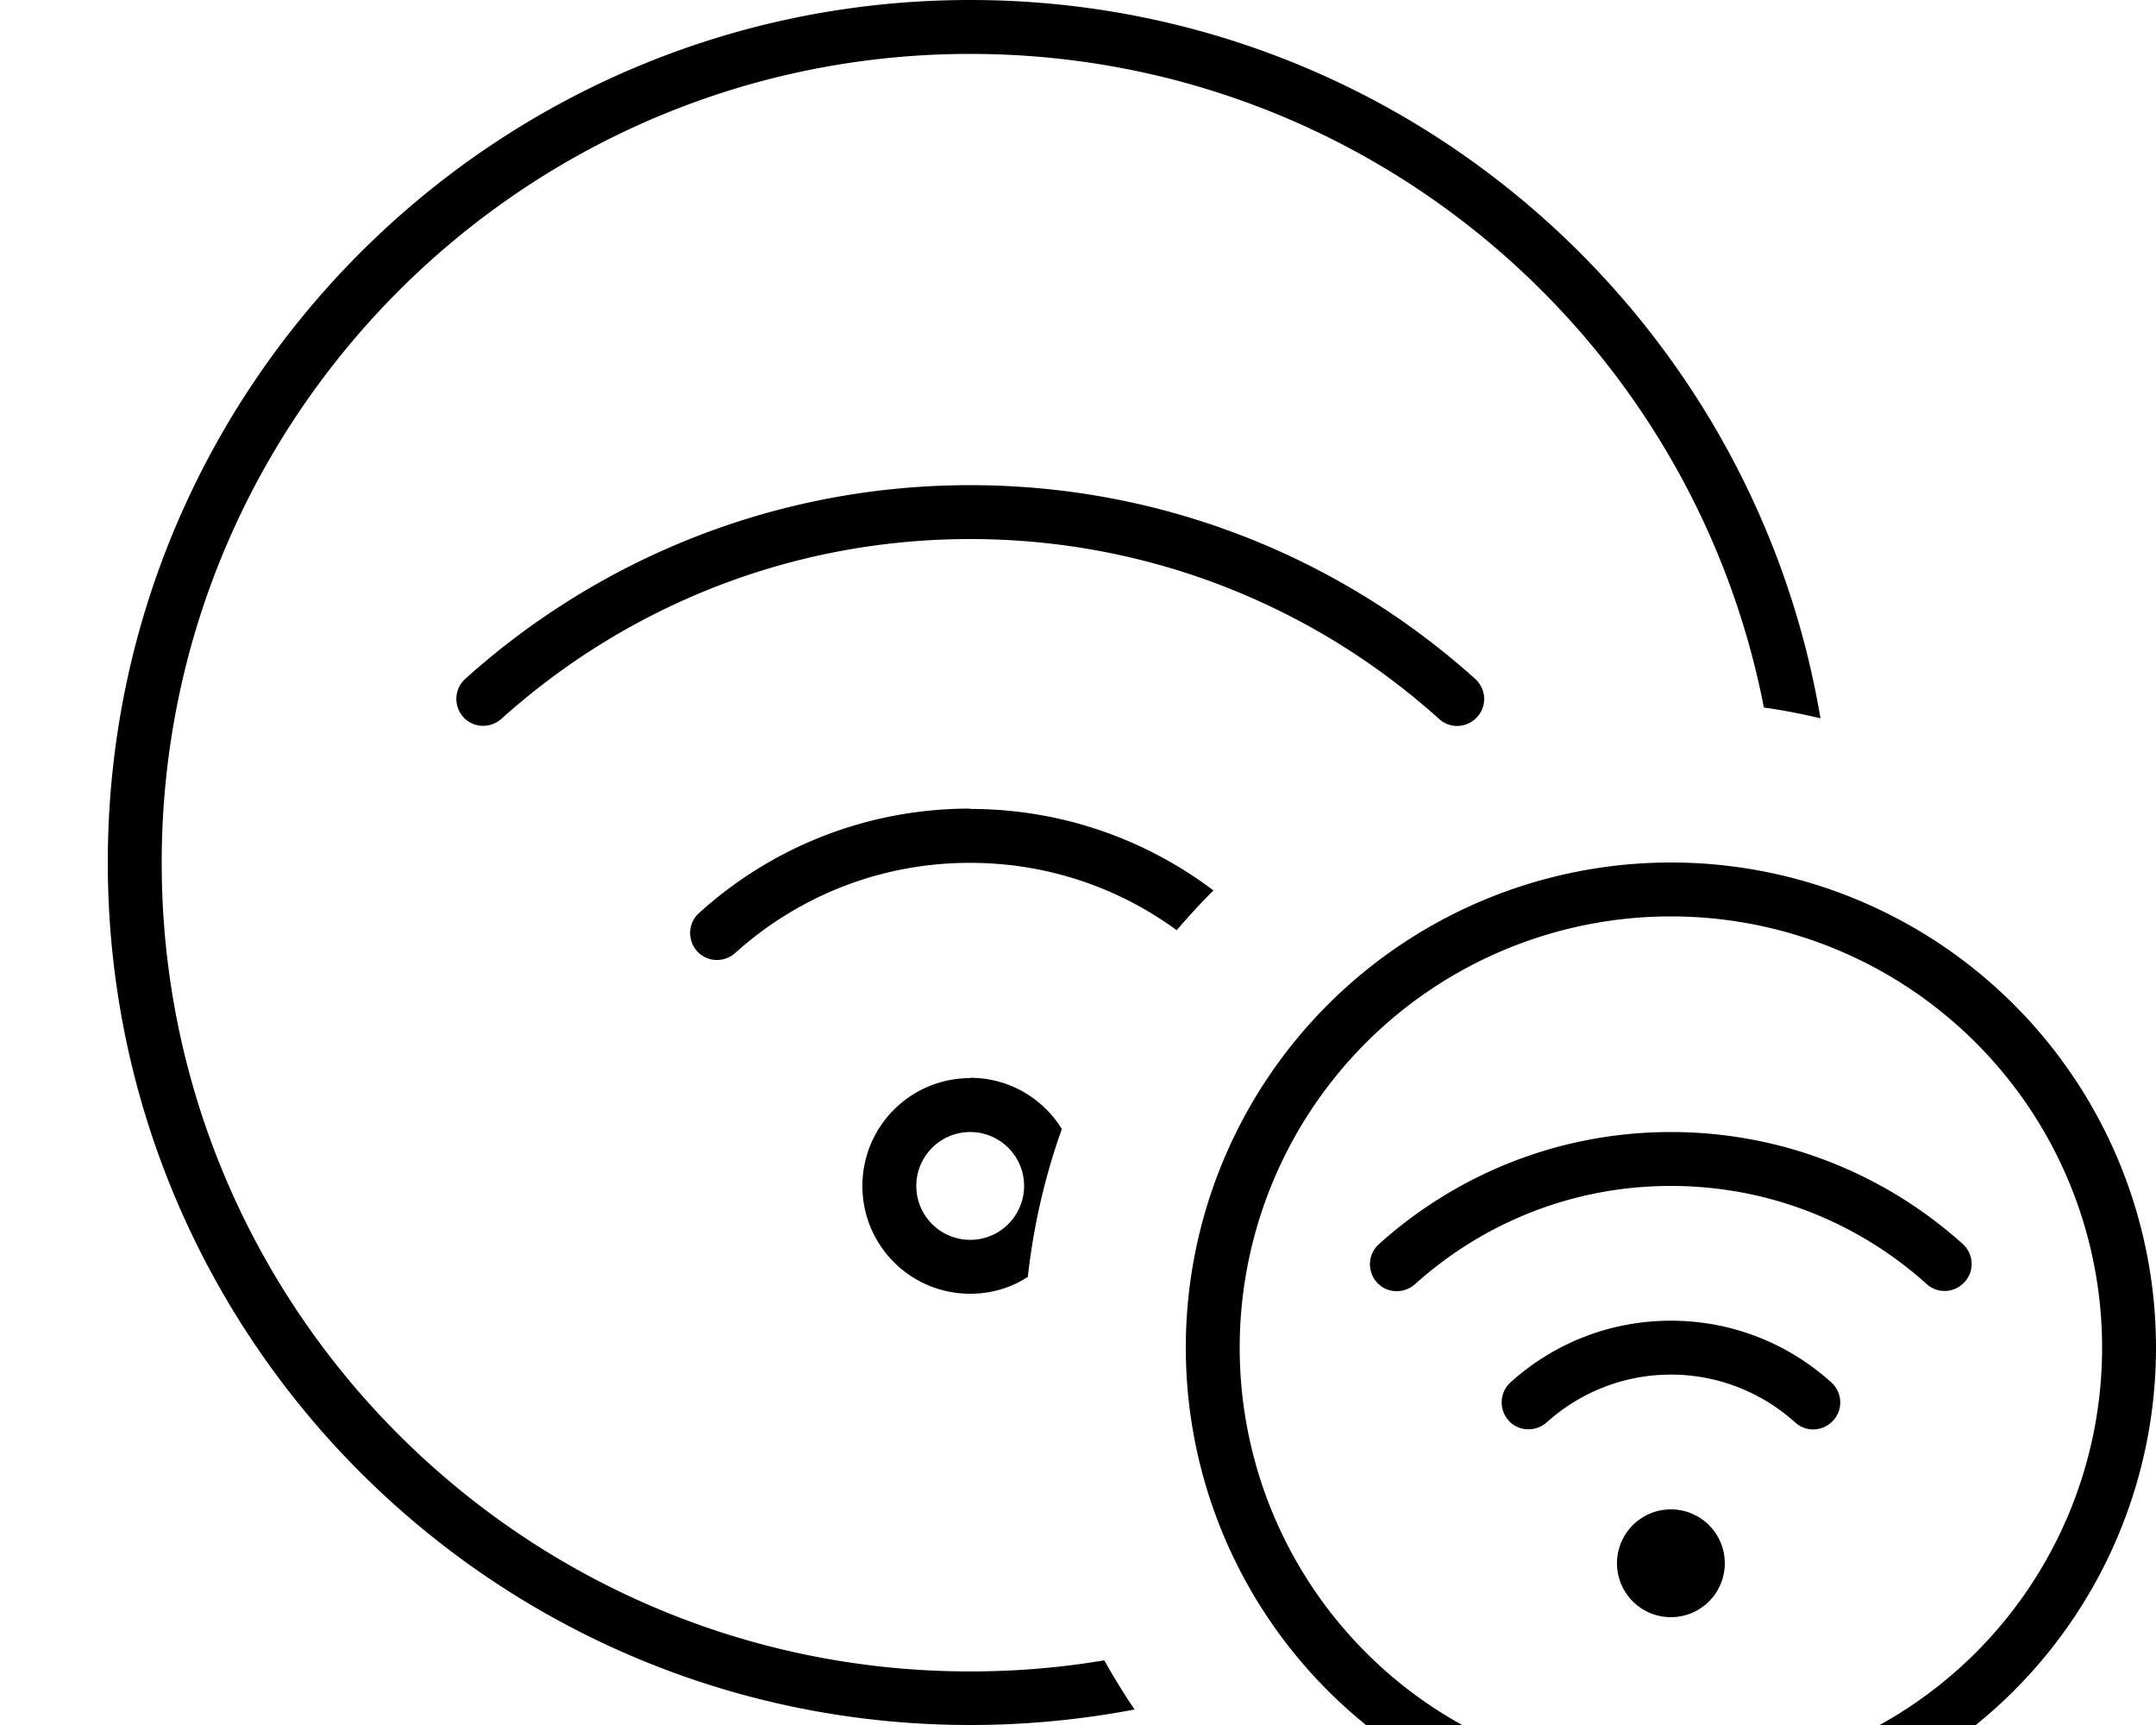 <svg xmlns="http://www.w3.org/2000/svg" viewBox="0 0 640 512"><!--! Font Awesome Pro 7.1.0 by @fontawesome - https://fontawesome.com License - https://fontawesome.com/license (Commercial License) Copyright 2025 Fonticons, Inc. --><path fill="currentColor" d="M288 16c116.8 0 214.1 83.4 235.6 194 5.7 .8 11.3 1.9 16.8 3.2-20.4-121-125.6-213.2-252.4-213.2-141.4 0-256 114.6-256 256S146.6 512 288 512c16.7 0 33-1.6 48.8-4.6-3.2-4.7-6.2-9.6-9-14.6-13 2.2-26.3 3.3-39.8 3.3-132.5 0-240-107.5-240-240S155.5 16 288 16zm0 224c-31 0-59.2 11.7-80.5 31-3.3 3-3.5 8-.6 11.3s8 3.5 11.3 .6c18.5-16.7 42.9-26.8 69.7-26.8 23 0 44.2 7.4 61.4 20 3.5-4.1 7.1-8 10.9-11.8-20.1-15.2-45.1-24.2-72.3-24.2zm0 80c-17.7 0-32 14.3-32 32s14.3 32 32 32c6.3 0 12.2-1.8 17.1-5 1.7-15.2 5.1-29.9 10.1-43.9-5.6-9.1-15.7-15.2-27.2-15.2zM148.8 213.4C185.7 180.2 234.5 160 288 160s102.3 20.2 139.2 53.4c3.3 3 8.3 2.7 11.3-.6s2.7-8.3-.6-11.3C398.2 165.8 345.6 144 288 144s-110.2 21.8-149.9 57.5c-3.3 3-3.5 8-.6 11.3s8 3.5 11.3 .6zM272 352a16 16 0 1 1 32 0 16 16 0 1 1 -32 0zm224-80a128 128 0 1 1 0 256 128 128 0 1 1 0-256zm0 272a144 144 0 1 0 0-288 144 144 0 1 0 0 288zm0-192c29.2 0 55.8 11 75.9 29.1 3.3 3 8.3 2.7 11.3-.6s2.7-8.3-.6-11.3C559.7 348.6 529.3 336 496 336s-63.7 12.6-86.7 33.3c-3.3 3-3.5 8-.6 11.3s8 3.5 11.3 .6C440.2 363 466.8 352 496 352zm16 112a16 16 0 1 0 -32 0 16 16 0 1 0 32 0zm-52.9-41.8c9.8-8.8 22.7-14.2 36.9-14.2s27.1 5.4 36.9 14.2c3.3 3 8.3 2.7 11.3-.6s2.7-8.3-.6-11.3C531 398.9 514.3 392 496 392s-35 6.9-47.6 18.3c-3.3 3-3.5 8-.6 11.3s8 3.5 11.3 .6z"/></svg>